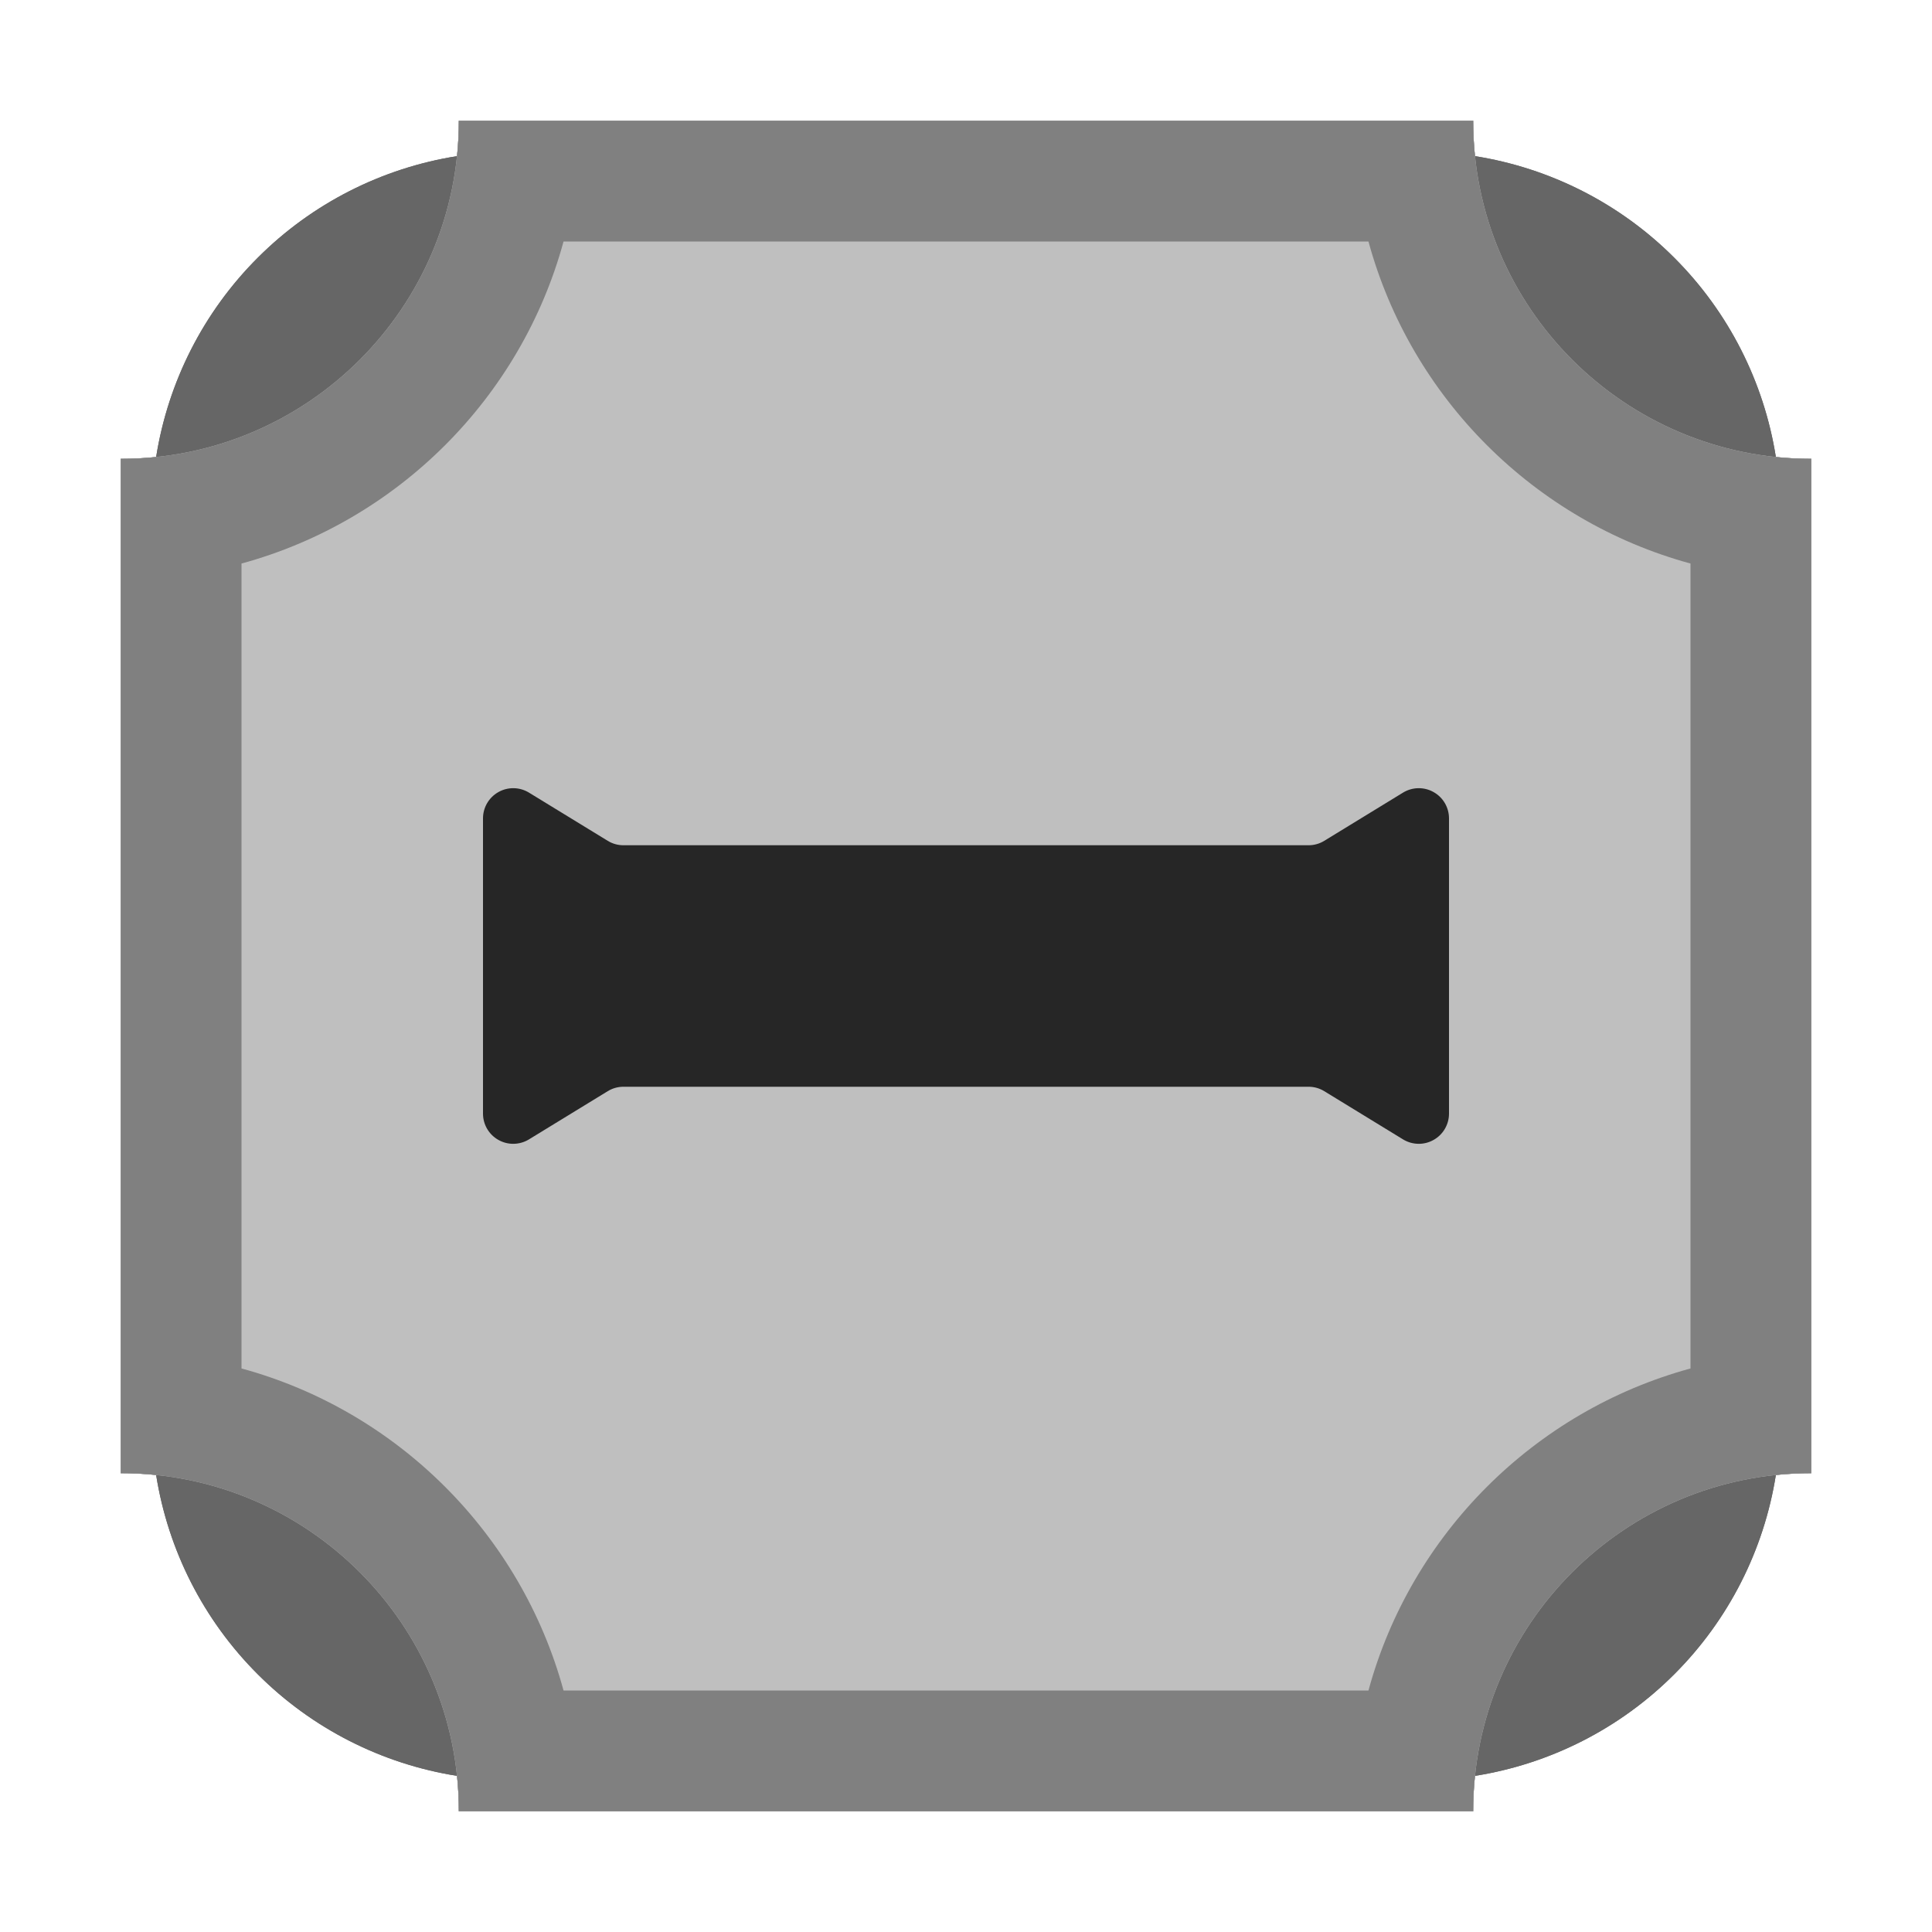 <?xml version="1.0" encoding="UTF-8" standalone="no"?><!DOCTYPE svg PUBLIC "-//W3C//DTD SVG 1.1//EN" "http://www.w3.org/Graphics/SVG/1.1/DTD/svg11.dtd"><svg width="32px" height="32px" version="1.1" xmlns="http://www.w3.org/2000/svg" xmlns:xlink="http://www.w3.org/1999/xlink" xml:space="preserve" xmlns:serif="http://www.serif.com/" style="fill-rule:evenodd;clip-rule:evenodd;stroke-linejoin:round;stroke-miterlimit:2;"><rect id="dF-minus" x="0" y="0" width="32" height="32" style="fill:none;"/><path d="M2.586,7.57c0.197,-1.243 0.782,-2.401 1.683,-3.301c0.9,-0.901 2.058,-1.486 3.301,-1.683c0.02,-0.193 0.03,-0.388 0.03,-0.586l16.8,-0c-0,0.198 0.01,0.393 0.03,0.586c1.243,0.197 2.401,0.782 3.301,1.683c0.901,0.9 1.486,2.058 1.683,3.301c0.193,0.02 0.388,0.03 0.586,0.03l0,16.8c-0.198,-0 -0.393,0.01 -0.586,0.03c-0.197,1.243 -0.782,2.401 -1.683,3.301c-0.9,0.901 -2.058,1.486 -3.301,1.683c-0.02,0.193 -0.03,0.388 -0.03,0.586l-16.8,0c0,-0.198 -0.01,-0.393 -0.03,-0.586c-1.243,-0.197 -2.401,-0.782 -3.301,-1.683c-0.901,-0.9 -1.486,-2.058 -1.683,-3.301c-0.193,-0.02 -0.388,-0.03 -0.586,-0.03l0,-16.8c0.198,0 0.393,-0.01 0.586,-0.03Z" style="fill:#666;"/><path d="M2.586,7.57c0.197,-1.243 0.782,-2.401 1.683,-3.301c0.9,-0.901 2.058,-1.486 3.301,-1.683c0.02,-0.193 0.03,-0.388 0.03,-0.586l16.8,-0c-0,0.198 0.01,0.393 0.03,0.586c1.243,0.197 2.401,0.782 3.301,1.683c0.901,0.9 1.486,2.058 1.683,3.301c0.193,0.02 0.388,0.03 0.586,0.03l0,16.8c-0.198,-0 -0.393,0.01 -0.586,0.03c-0.197,1.243 -0.782,2.401 -1.683,3.301c-0.9,0.901 -2.058,1.486 -3.301,1.683c-0.02,0.193 -0.03,0.388 -0.03,0.586l-16.8,0c0,-0.198 -0.01,-0.393 -0.03,-0.586c-1.243,-0.197 -2.401,-0.782 -3.301,-1.683c-0.901,-0.9 -1.486,-2.058 -1.683,-3.301c-0.193,-0.02 -0.388,-0.03 -0.586,-0.03l0,-16.8c0.198,0 0.393,-0.01 0.586,-0.03Zm1.414,1.414l0,14.032c0.291,0.291 0.493,0.672 0.561,1.1c0.131,0.829 0.521,1.601 1.122,2.201c0.6,0.601 1.372,0.991 2.201,1.122c0.428,0.068 0.809,0.27 1.1,0.561l14.032,0c0.291,-0.291 0.672,-0.493 1.1,-0.561c0.829,-0.131 1.601,-0.521 2.201,-1.122c0.601,-0.6 0.991,-1.372 1.122,-2.201c0.068,-0.428 0.27,-0.809 0.561,-1.1l0,-14.032c-0.291,-0.291 -0.493,-0.672 -0.561,-1.1c-0.131,-0.829 -0.521,-1.601 -1.122,-2.201c-0.6,-0.601 -1.372,-0.991 -2.201,-1.122c-0.428,-0.068 -0.809,-0.27 -1.1,-0.561l-14.032,0c-0.291,0.291 -0.672,0.493 -1.1,0.561c-0.829,0.131 -1.601,0.521 -2.201,1.122c-0.601,0.6 -0.991,1.372 -1.122,2.201c-0.068,0.428 -0.27,0.809 -0.561,1.1Z" style="fill:#666;"/><path d="M30,7.6c-3.091,0 -5.6,-2.509 -5.6,-5.6l-16.8,-0c0,3.091 -2.509,5.6 -5.6,5.6l0,16.8c3.091,-0 5.6,2.509 5.6,5.6l16.8,0c-0,-3.091 2.509,-5.6 5.6,-5.6l0,-16.8Z" style="fill:#bfbfbf;"/><path d="M30,7.6l0,16.8c-3.091,-0 -5.6,2.509 -5.6,5.6l-16.8,0c0,-3.091 -2.509,-5.6 -5.6,-5.6l0,-16.8c3.091,0 5.6,-2.509 5.6,-5.6l16.8,-0c-0,3.091 2.509,5.6 5.6,5.6Zm-2,1.734c-2.588,-0.706 -4.629,-2.746 -5.334,-5.334c0,-0 -13.332,-0 -13.332,-0c-0.705,2.588 -2.746,4.628 -5.334,5.334c0,-0 0,13.332 -0,13.332c2.588,0.705 4.628,2.746 5.334,5.334c-0,0 13.332,0 13.332,0c0.705,-2.588 2.746,-4.628 5.334,-5.334l0,-13.332Z" style="fill:#808080;"/><path d="M24,13.555c-0,-0.181 -0.098,-0.348 -0.256,-0.436c-0.157,-0.089 -0.351,-0.085 -0.505,0.009c-0.482,0.295 -1.059,0.648 -1.304,0.798c-0.079,0.049 -0.169,0.074 -0.261,0.074c-1.229,0 -10.119,-0 -11.348,0c-0.092,0 -0.182,-0.025 -0.261,-0.074c-0.245,-0.15 -0.822,-0.503 -1.304,-0.798c-0.154,-0.094 -0.348,-0.098 -0.505,-0.009c-0.158,0.088 -0.256,0.255 -0.256,0.436c-0,1.277 -0,3.613 -0,4.89c0,0.181 0.098,0.348 0.256,0.436c0.157,0.089 0.351,0.085 0.505,-0.009c0.482,-0.295 1.059,-0.648 1.304,-0.798c0.079,-0.049 0.169,-0.074 0.261,-0.074c1.229,0 10.119,0 11.348,0c0.092,-0 0.182,0.025 0.261,0.074c0.245,0.15 0.822,0.503 1.304,0.798c0.154,0.094 0.348,0.098 0.505,0.009c0.158,-0.088 0.256,-0.255 0.256,-0.436c-0,-1.277 0,-3.613 0,-4.89Z" style="fill:#262626;"/></svg>